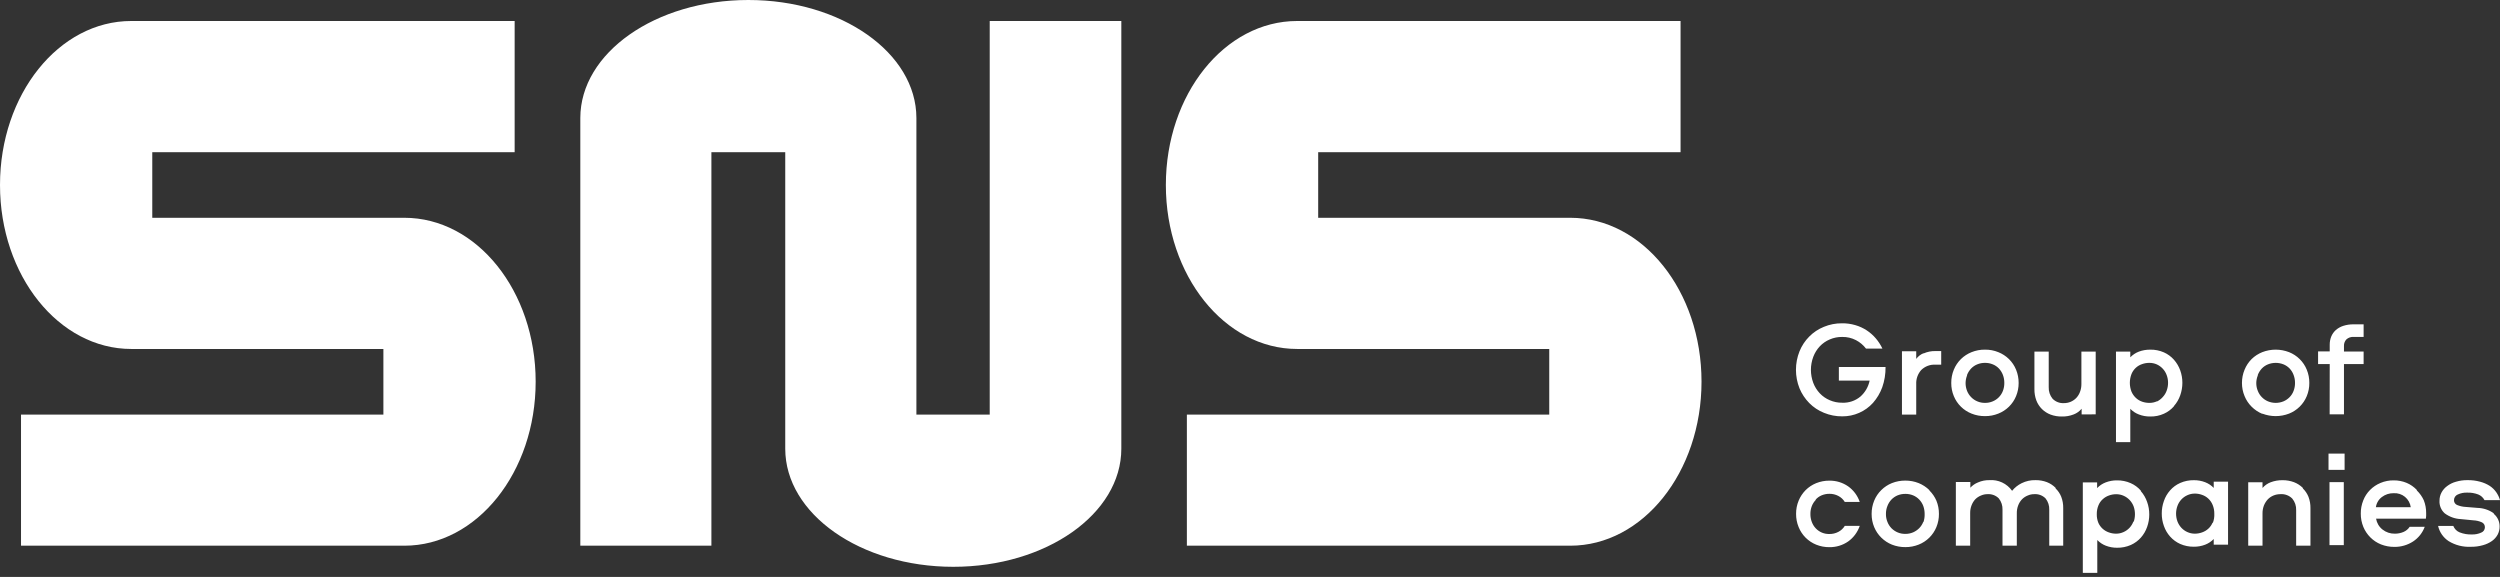 <svg width="143" height="33" viewBox="0 0 143 33" fill="none" xmlns="http://www.w3.org/2000/svg">
<rect x="0" y="0" width="143" height="33" fill="#333333" stroke="none"/>
<path d="M23.129 12.457H8.71V8.704H29.438V1.201H7.508C3.363 1.201 0 5.399 0 10.581C0 15.763 3.363 19.961 7.508 19.961H21.93V23.714H1.202V31.214H23.129C27.278 31.214 30.64 27.012 30.64 21.831C30.64 16.649 27.278 12.457 23.129 12.457ZM89.819 12.457H75.4V8.704H96.128V1.201H74.198C70.049 1.201 66.687 5.399 66.687 10.581C66.687 15.763 70.049 19.961 74.198 19.961H88.617V23.714H67.889V31.214H89.819C93.968 31.214 97.327 27.012 97.327 21.831C97.327 16.649 93.974 12.457 89.819 12.457ZM56.612 23.714H52.418V6.753C52.418 3.023 48.116 0 42.807 0C37.499 0 33.194 3.023 33.194 6.753V31.214H40.692V8.704H44.916V25.665C44.916 29.395 49.221 32.421 54.529 32.421C59.838 32.421 64.14 29.395 64.14 25.665V1.201H56.612V23.714Z" fill="white"/>
<path d="M107.665 22.152C107.795 21.78 107.859 21.388 107.853 20.993H105.183V21.769H106.944C106.871 22.125 106.684 22.448 106.411 22.688C106.12 22.928 105.751 23.052 105.374 23.035C105.13 23.039 104.887 22.99 104.663 22.893C104.448 22.803 104.254 22.669 104.094 22.5C103.932 22.328 103.805 22.126 103.721 21.906C103.539 21.422 103.539 20.889 103.721 20.406C103.805 20.184 103.932 19.981 104.094 19.808C104.254 19.639 104.448 19.505 104.663 19.415C104.887 19.318 105.13 19.269 105.374 19.273C105.649 19.268 105.92 19.331 106.164 19.458C106.388 19.575 106.583 19.74 106.736 19.941H107.675C107.575 19.73 107.447 19.532 107.295 19.354C107.143 19.176 106.967 19.021 106.771 18.893C106.571 18.763 106.352 18.663 106.122 18.597C105.877 18.525 105.623 18.49 105.368 18.493C105.01 18.489 104.655 18.558 104.325 18.695C104.01 18.822 103.725 19.012 103.487 19.253C103.247 19.494 103.058 19.782 102.931 20.097C102.661 20.776 102.661 21.532 102.931 22.211C103.061 22.526 103.251 22.812 103.49 23.055C103.729 23.297 104.016 23.487 104.332 23.613C104.664 23.75 105.021 23.819 105.381 23.815C105.711 23.817 106.038 23.75 106.34 23.617C106.643 23.485 106.914 23.29 107.135 23.045C107.366 22.783 107.545 22.48 107.665 22.152ZM110.027 20.204C109.86 20.272 109.715 20.384 109.608 20.529V20.091H108.792V23.714H109.608V21.971C109.595 21.675 109.697 21.387 109.894 21.165C110.001 21.06 110.129 20.978 110.27 20.925C110.411 20.872 110.562 20.85 110.712 20.86H111.037V20.081H110.712C110.477 20.075 110.242 20.121 110.027 20.217V20.204ZM112.775 23.659C113.019 23.757 113.28 23.805 113.542 23.802C113.803 23.805 114.061 23.757 114.302 23.659C114.531 23.569 114.738 23.435 114.913 23.263C115.088 23.091 115.226 22.886 115.319 22.659C115.418 22.42 115.468 22.164 115.466 21.906C115.468 21.645 115.418 21.387 115.319 21.146C115.226 20.918 115.088 20.712 114.913 20.539C114.738 20.368 114.53 20.233 114.302 20.143C114.061 20.045 113.803 19.996 113.542 20C113.28 19.996 113.019 20.045 112.775 20.143C112.548 20.233 112.34 20.368 112.165 20.539C111.99 20.712 111.852 20.918 111.759 21.146C111.659 21.387 111.61 21.645 111.612 21.906C111.61 22.164 111.659 22.42 111.759 22.659C111.852 22.886 111.99 23.091 112.165 23.263C112.339 23.435 112.547 23.569 112.775 23.659ZM112.516 21.445C112.57 21.309 112.649 21.184 112.749 21.078C112.848 20.975 112.968 20.894 113.1 20.841C113.24 20.783 113.391 20.754 113.542 20.756C113.695 20.754 113.846 20.783 113.987 20.841C114.12 20.894 114.239 20.975 114.338 21.078C114.437 21.184 114.514 21.309 114.566 21.445C114.621 21.592 114.649 21.748 114.647 21.906C114.649 22.061 114.621 22.215 114.566 22.36C114.515 22.494 114.437 22.615 114.338 22.718C114.238 22.821 114.119 22.902 113.987 22.957C113.846 23.017 113.695 23.047 113.542 23.045C113.39 23.047 113.24 23.017 113.1 22.957C112.968 22.902 112.849 22.82 112.749 22.717C112.649 22.615 112.569 22.494 112.516 22.36C112.459 22.215 112.43 22.061 112.431 21.906C112.434 21.758 112.462 21.612 112.516 21.474V21.445ZM119.874 23.701V20.113H119.056V21.964C119.058 22.12 119.031 22.276 118.974 22.422C118.926 22.551 118.852 22.669 118.757 22.769C118.664 22.863 118.554 22.937 118.432 22.987C118.313 23.035 118.186 23.059 118.058 23.058C117.938 23.066 117.818 23.048 117.706 23.004C117.594 22.961 117.492 22.894 117.408 22.808C117.255 22.621 117.176 22.384 117.187 22.143V20.113H116.369V22.256C116.365 22.478 116.403 22.698 116.479 22.906C116.55 23.09 116.658 23.258 116.798 23.397C116.939 23.536 117.107 23.644 117.291 23.714C117.499 23.791 117.72 23.829 117.941 23.824C118.172 23.83 118.402 23.789 118.617 23.704C118.793 23.637 118.948 23.525 119.069 23.38V23.704L119.874 23.701ZM124.351 23.224C124.509 23.045 124.63 22.838 124.709 22.613C124.79 22.383 124.832 22.14 124.832 21.896C124.832 21.654 124.791 21.413 124.709 21.185C124.629 20.962 124.508 20.756 124.351 20.578C124.192 20.398 123.996 20.254 123.776 20.156C123.529 20.048 123.262 19.995 122.993 20C122.771 19.998 122.551 20.036 122.343 20.113C122.158 20.184 121.991 20.295 121.853 20.438V20.113H121.034V25.289H121.853V23.383C121.989 23.527 122.157 23.638 122.343 23.707C122.551 23.788 122.771 23.827 122.993 23.824C123.263 23.83 123.53 23.776 123.776 23.665C123.997 23.566 124.193 23.42 124.351 23.237V23.224ZM123.377 22.954C123.239 23.017 123.089 23.048 122.938 23.045C122.8 23.045 122.663 23.022 122.532 22.977C122.398 22.931 122.275 22.857 122.171 22.759C122.065 22.659 121.979 22.537 121.921 22.402C121.796 22.079 121.796 21.72 121.921 21.396C121.975 21.262 122.058 21.142 122.163 21.043C122.269 20.944 122.395 20.87 122.532 20.825C122.663 20.779 122.8 20.756 122.938 20.756C123.089 20.754 123.239 20.785 123.377 20.847C123.505 20.907 123.621 20.992 123.717 21.097C123.813 21.201 123.887 21.324 123.935 21.458C123.987 21.598 124.014 21.746 124.013 21.896C124.014 22.047 123.987 22.198 123.935 22.341C123.887 22.477 123.812 22.601 123.714 22.707C123.62 22.815 123.505 22.903 123.377 22.967V22.954ZM129.403 23.659C129.896 23.849 130.441 23.849 130.934 23.659C131.161 23.569 131.368 23.433 131.542 23.262C131.716 23.09 131.854 22.885 131.947 22.659C132.046 22.42 132.096 22.164 132.093 21.906C132.096 21.645 132.046 21.387 131.947 21.146C131.855 20.919 131.717 20.713 131.543 20.541C131.369 20.368 131.161 20.233 130.934 20.143C130.441 19.952 129.896 19.952 129.403 20.143C129.176 20.234 128.968 20.368 128.792 20.539C128.619 20.712 128.482 20.919 128.39 21.146C128.289 21.387 128.239 21.645 128.24 21.906C128.239 22.164 128.289 22.42 128.39 22.659C128.482 22.885 128.619 23.09 128.792 23.263C128.967 23.438 129.175 23.577 129.403 23.672V23.659ZM129.147 21.445C129.2 21.309 129.278 21.184 129.377 21.078C129.476 20.975 129.596 20.894 129.728 20.841C130.013 20.728 130.33 20.728 130.615 20.841C130.747 20.894 130.867 20.975 130.966 21.078C131.065 21.184 131.143 21.308 131.193 21.445C131.249 21.592 131.277 21.748 131.275 21.906C131.277 22.061 131.249 22.215 131.193 22.36C131.143 22.494 131.066 22.615 130.966 22.717C130.866 22.82 130.747 22.902 130.615 22.957C130.331 23.074 130.012 23.074 129.728 22.957C129.596 22.901 129.477 22.82 129.377 22.717C129.277 22.615 129.199 22.493 129.147 22.36C129.087 22.216 129.058 22.061 129.059 21.906C129.061 21.758 129.091 21.611 129.147 21.474V21.445ZM133.256 23.701H134.075V20.825H135.199V20.107H134.075V19.782C134.072 19.715 134.083 19.648 134.107 19.585C134.13 19.522 134.166 19.465 134.212 19.415C134.268 19.364 134.334 19.325 134.406 19.3C134.478 19.276 134.555 19.266 134.631 19.273H135.199V18.552H134.631C134.429 18.548 134.228 18.578 134.036 18.639C133.88 18.689 133.735 18.769 133.611 18.877C133.496 18.98 133.406 19.107 133.347 19.25C133.288 19.398 133.259 19.555 133.26 19.714V20.1H132.594V20.825H133.26L133.256 23.701ZM103.86 28.571C103.955 28.467 104.072 28.385 104.202 28.331C104.342 28.274 104.492 28.245 104.643 28.246C104.82 28.244 104.994 28.285 105.15 28.366C105.303 28.445 105.432 28.564 105.521 28.711H106.378C106.315 28.529 106.224 28.358 106.109 28.204C105.997 28.056 105.864 27.925 105.712 27.818C105.398 27.601 105.025 27.488 104.643 27.493C104.384 27.491 104.127 27.54 103.886 27.636C103.66 27.728 103.455 27.863 103.282 28.035C103.111 28.208 102.975 28.412 102.883 28.636C102.783 28.876 102.734 29.133 102.736 29.392C102.734 29.653 102.783 29.911 102.883 30.152C102.974 30.378 103.11 30.584 103.282 30.756C103.455 30.928 103.66 31.064 103.886 31.155C104.127 31.252 104.384 31.3 104.643 31.298C105.025 31.303 105.398 31.19 105.712 30.974C105.864 30.866 105.997 30.736 106.109 30.587C106.224 30.433 106.315 30.262 106.378 30.081H105.521C105.432 30.228 105.303 30.347 105.15 30.425C104.994 30.506 104.82 30.548 104.643 30.545C104.497 30.549 104.352 30.523 104.217 30.467C104.082 30.411 103.961 30.327 103.86 30.22C103.762 30.116 103.686 29.992 103.636 29.857C103.581 29.712 103.553 29.558 103.555 29.402C103.553 29.247 103.58 29.093 103.636 28.948C103.687 28.817 103.763 28.698 103.86 28.597V28.571ZM110.358 28.032C110.182 27.861 109.975 27.725 109.747 27.633C109.506 27.537 109.247 27.488 108.987 27.49C108.724 27.488 108.462 27.536 108.217 27.633C107.99 27.724 107.784 27.86 107.61 28.032C107.435 28.204 107.297 28.409 107.204 28.636C107.105 28.877 107.055 29.135 107.057 29.396C107.055 29.655 107.104 29.912 107.204 30.152C107.298 30.378 107.436 30.582 107.61 30.753C107.784 30.925 107.991 31.061 108.217 31.152C108.462 31.249 108.724 31.297 108.987 31.295C109.247 31.297 109.506 31.248 109.747 31.152C109.975 31.062 110.182 30.927 110.356 30.755C110.53 30.583 110.668 30.378 110.761 30.152C110.86 29.912 110.91 29.655 110.907 29.396C110.91 29.135 110.86 28.877 110.761 28.636C110.667 28.42 110.532 28.224 110.365 28.058L110.358 28.032ZM110.011 29.85C109.96 29.985 109.881 30.108 109.78 30.211C109.679 30.312 109.56 30.394 109.429 30.451C109.289 30.51 109.139 30.54 108.987 30.538C108.839 30.541 108.693 30.514 108.556 30.458C108.419 30.402 108.295 30.319 108.191 30.214C108.091 30.11 108.013 29.988 107.961 29.854C107.902 29.709 107.873 29.555 107.876 29.399C107.874 29.242 107.902 29.087 107.961 28.941C108.013 28.805 108.091 28.68 108.191 28.574C108.29 28.471 108.41 28.389 108.542 28.334C108.684 28.277 108.835 28.249 108.987 28.25C109.139 28.249 109.289 28.277 109.429 28.334C109.562 28.389 109.681 28.471 109.78 28.574C109.881 28.68 109.96 28.804 110.011 28.941C110.064 29.088 110.09 29.243 110.089 29.399C110.095 29.561 110.071 29.723 110.017 29.876L110.011 29.85ZM117.577 27.902C117.437 27.761 117.269 27.651 117.083 27.578C116.876 27.5 116.655 27.461 116.434 27.464C116.158 27.456 115.885 27.517 115.638 27.639C115.426 27.743 115.24 27.892 115.092 28.074C114.947 27.869 114.75 27.705 114.523 27.598C114.295 27.491 114.043 27.445 113.792 27.464C113.569 27.46 113.347 27.504 113.143 27.594C112.976 27.661 112.826 27.764 112.704 27.896V27.571H111.875V31.214H112.694V29.347C112.691 29.194 112.719 29.041 112.775 28.899C112.824 28.773 112.895 28.657 112.987 28.558C113.079 28.465 113.19 28.393 113.312 28.344C113.428 28.292 113.554 28.266 113.682 28.266C113.801 28.257 113.921 28.274 114.034 28.316C114.146 28.358 114.248 28.424 114.332 28.509C114.478 28.693 114.553 28.924 114.543 29.159V31.214H115.362V29.363C115.358 29.206 115.386 29.049 115.443 28.902C115.492 28.774 115.566 28.658 115.66 28.558C115.753 28.465 115.863 28.392 115.985 28.344C116.102 28.292 116.228 28.265 116.356 28.266C116.475 28.257 116.595 28.274 116.707 28.316C116.82 28.358 116.921 28.424 117.006 28.509C117.152 28.693 117.227 28.924 117.217 29.159V31.214H118.016V29.061C118.02 28.84 117.981 28.619 117.902 28.412C117.831 28.234 117.722 28.074 117.584 27.941L117.577 27.902ZM122.451 28.058C122.292 27.877 122.096 27.733 121.876 27.636C121.629 27.527 121.362 27.473 121.093 27.477C120.871 27.474 120.65 27.514 120.443 27.594C120.258 27.665 120.092 27.775 119.955 27.919V27.594H119.137V32.769H119.965V30.889C120.102 31.032 120.268 31.143 120.453 31.214C120.66 31.294 120.88 31.333 121.102 31.331C121.372 31.335 121.639 31.28 121.885 31.172C122.105 31.073 122.301 30.929 122.46 30.75C122.617 30.572 122.737 30.366 122.815 30.142C122.897 29.912 122.939 29.669 122.938 29.425C122.939 29.181 122.898 28.94 122.815 28.711C122.737 28.485 122.617 28.277 122.46 28.097L122.451 28.058ZM122.035 29.818C121.987 29.954 121.912 30.079 121.814 30.185C121.718 30.289 121.602 30.373 121.473 30.431C121.336 30.495 121.188 30.527 121.037 30.526C120.898 30.526 120.759 30.502 120.628 30.454C120.497 30.41 120.376 30.339 120.273 30.246C120.171 30.154 120.088 30.041 120.03 29.915C119.964 29.756 119.932 29.584 119.936 29.412C119.933 29.24 119.965 29.068 120.03 28.909C120.085 28.772 120.17 28.649 120.28 28.552C120.384 28.457 120.505 28.386 120.638 28.34C120.769 28.293 120.908 28.268 121.047 28.269C121.197 28.268 121.346 28.3 121.482 28.363C121.612 28.422 121.728 28.506 121.824 28.61C121.92 28.715 121.995 28.837 122.045 28.97C122.094 29.112 122.12 29.262 122.119 29.412C122.12 29.563 122.094 29.714 122.045 29.857L122.035 29.818ZM126.625 27.909C126.489 27.766 126.322 27.656 126.138 27.584C125.931 27.504 125.71 27.465 125.488 27.467C125.219 27.463 124.952 27.517 124.705 27.626C124.485 27.724 124.289 27.867 124.13 28.048C123.973 28.225 123.852 28.431 123.776 28.655C123.693 28.886 123.651 29.128 123.653 29.373C123.651 29.616 123.693 29.858 123.776 30.087C123.853 30.31 123.974 30.515 124.13 30.691C124.29 30.871 124.486 31.015 124.705 31.113C124.952 31.222 125.219 31.276 125.488 31.272C125.71 31.275 125.931 31.235 126.138 31.155C126.322 31.084 126.489 30.973 126.625 30.831V31.155H127.444V27.552H126.625V27.909ZM126.564 29.886C126.508 30.022 126.423 30.145 126.314 30.243C126.21 30.337 126.089 30.409 125.956 30.454C125.825 30.501 125.686 30.526 125.547 30.526C125.397 30.527 125.248 30.495 125.111 30.431C124.982 30.373 124.866 30.289 124.77 30.185C124.674 30.08 124.599 29.957 124.549 29.824C124.497 29.683 124.471 29.533 124.471 29.383C124.471 29.232 124.497 29.082 124.549 28.941C124.597 28.805 124.673 28.68 124.77 28.574C124.866 28.47 124.982 28.386 125.111 28.328C125.248 28.264 125.397 28.232 125.547 28.233C125.686 28.233 125.825 28.258 125.956 28.305C126.089 28.35 126.211 28.423 126.314 28.519C126.423 28.62 126.508 28.745 126.564 28.883C126.629 29.041 126.661 29.211 126.658 29.383C126.668 29.564 126.639 29.746 126.573 29.915L126.564 29.886ZM131.72 27.905C131.576 27.764 131.405 27.653 131.216 27.581C131.008 27.504 130.788 27.465 130.566 27.467C130.331 27.463 130.097 27.504 129.878 27.587C129.699 27.656 129.541 27.767 129.416 27.912V27.587H128.598V31.214H129.416V29.363C129.414 29.206 129.443 29.049 129.501 28.902C129.555 28.774 129.63 28.657 129.725 28.555C129.817 28.462 129.928 28.389 130.05 28.34C130.173 28.291 130.304 28.266 130.436 28.266C130.561 28.256 130.686 28.274 130.803 28.317C130.92 28.36 131.027 28.428 131.115 28.516C131.271 28.703 131.351 28.942 131.34 29.185V31.214H132.158V29.068C132.162 28.846 132.124 28.626 132.045 28.419C131.973 28.241 131.866 28.079 131.729 27.944L131.72 27.905ZM133.191 26.876H134.111V25.945H133.191V26.876ZM133.247 31.181H134.065V27.578H133.247V31.181ZM138.237 28.019C138.074 27.848 137.877 27.712 137.659 27.62C137.425 27.523 137.174 27.475 136.921 27.477C136.66 27.473 136.401 27.524 136.161 27.626C135.938 27.718 135.736 27.854 135.566 28.026C135.396 28.197 135.264 28.401 135.177 28.626C135.082 28.865 135.034 29.119 135.037 29.376C135.034 29.638 135.084 29.897 135.183 30.139C135.276 30.364 135.413 30.568 135.586 30.74C135.758 30.913 135.964 31.048 136.19 31.139C136.435 31.236 136.697 31.285 136.96 31.282C137.338 31.287 137.709 31.179 138.026 30.974C138.334 30.772 138.568 30.477 138.695 30.133H137.834C137.748 30.264 137.625 30.367 137.48 30.428C137.324 30.494 137.156 30.527 136.986 30.526C136.73 30.532 136.479 30.448 136.278 30.288C136.082 30.135 135.952 29.914 135.911 29.668H138.76C138.77 29.615 138.776 29.561 138.776 29.506V29.344C138.778 29.094 138.732 28.846 138.64 28.613C138.545 28.405 138.412 28.217 138.247 28.058L138.237 28.019ZM135.901 29.013C135.916 28.898 135.954 28.787 136.013 28.688C136.071 28.588 136.149 28.501 136.242 28.431C136.437 28.283 136.676 28.205 136.921 28.211C137.155 28.197 137.385 28.272 137.566 28.421C137.746 28.57 137.864 28.781 137.896 29.013H135.901ZM142.639 29.357C142.37 29.167 142.05 29.061 141.72 29.052L141.034 28.996C140.864 28.988 140.697 28.95 140.54 28.883C140.488 28.86 140.444 28.822 140.413 28.774C140.382 28.726 140.367 28.67 140.368 28.613C140.367 28.545 140.386 28.477 140.423 28.419C140.46 28.362 140.513 28.316 140.576 28.289C140.75 28.207 140.94 28.169 141.132 28.178C141.343 28.172 141.554 28.207 141.752 28.282C141.908 28.344 142.035 28.459 142.113 28.607H143C142.954 28.445 142.881 28.293 142.785 28.155C142.685 28.012 142.558 27.888 142.412 27.792C142.243 27.685 142.059 27.605 141.866 27.555C141.632 27.491 141.39 27.46 141.148 27.464C140.923 27.46 140.698 27.491 140.482 27.555C140.3 27.604 140.129 27.688 139.978 27.802C139.844 27.899 139.733 28.026 139.654 28.172C139.579 28.313 139.54 28.47 139.54 28.63C139.53 28.767 139.552 28.905 139.605 29.033C139.657 29.161 139.738 29.275 139.842 29.366C140.105 29.561 140.419 29.674 140.745 29.691L141.479 29.763C141.649 29.77 141.815 29.81 141.97 29.88C142.022 29.906 142.065 29.946 142.094 29.996C142.124 30.046 142.138 30.104 142.136 30.162C142.136 30.229 142.115 30.294 142.077 30.348C142.038 30.403 141.984 30.444 141.921 30.467C141.756 30.541 141.576 30.577 141.395 30.571C141.154 30.58 140.914 30.539 140.69 30.451C140.608 30.418 140.534 30.368 140.472 30.305C140.41 30.241 140.361 30.166 140.329 30.084H139.459C139.54 30.439 139.755 30.75 140.06 30.951C140.441 31.186 140.886 31.299 141.333 31.276C141.567 31.28 141.8 31.249 142.025 31.185C142.21 31.135 142.385 31.054 142.542 30.944C142.677 30.848 142.788 30.723 142.867 30.578C142.941 30.435 142.979 30.277 142.977 30.116C142.979 29.98 142.951 29.844 142.894 29.719C142.837 29.595 142.754 29.484 142.649 29.396L142.639 29.357Z" fill="white"/>
</svg>
